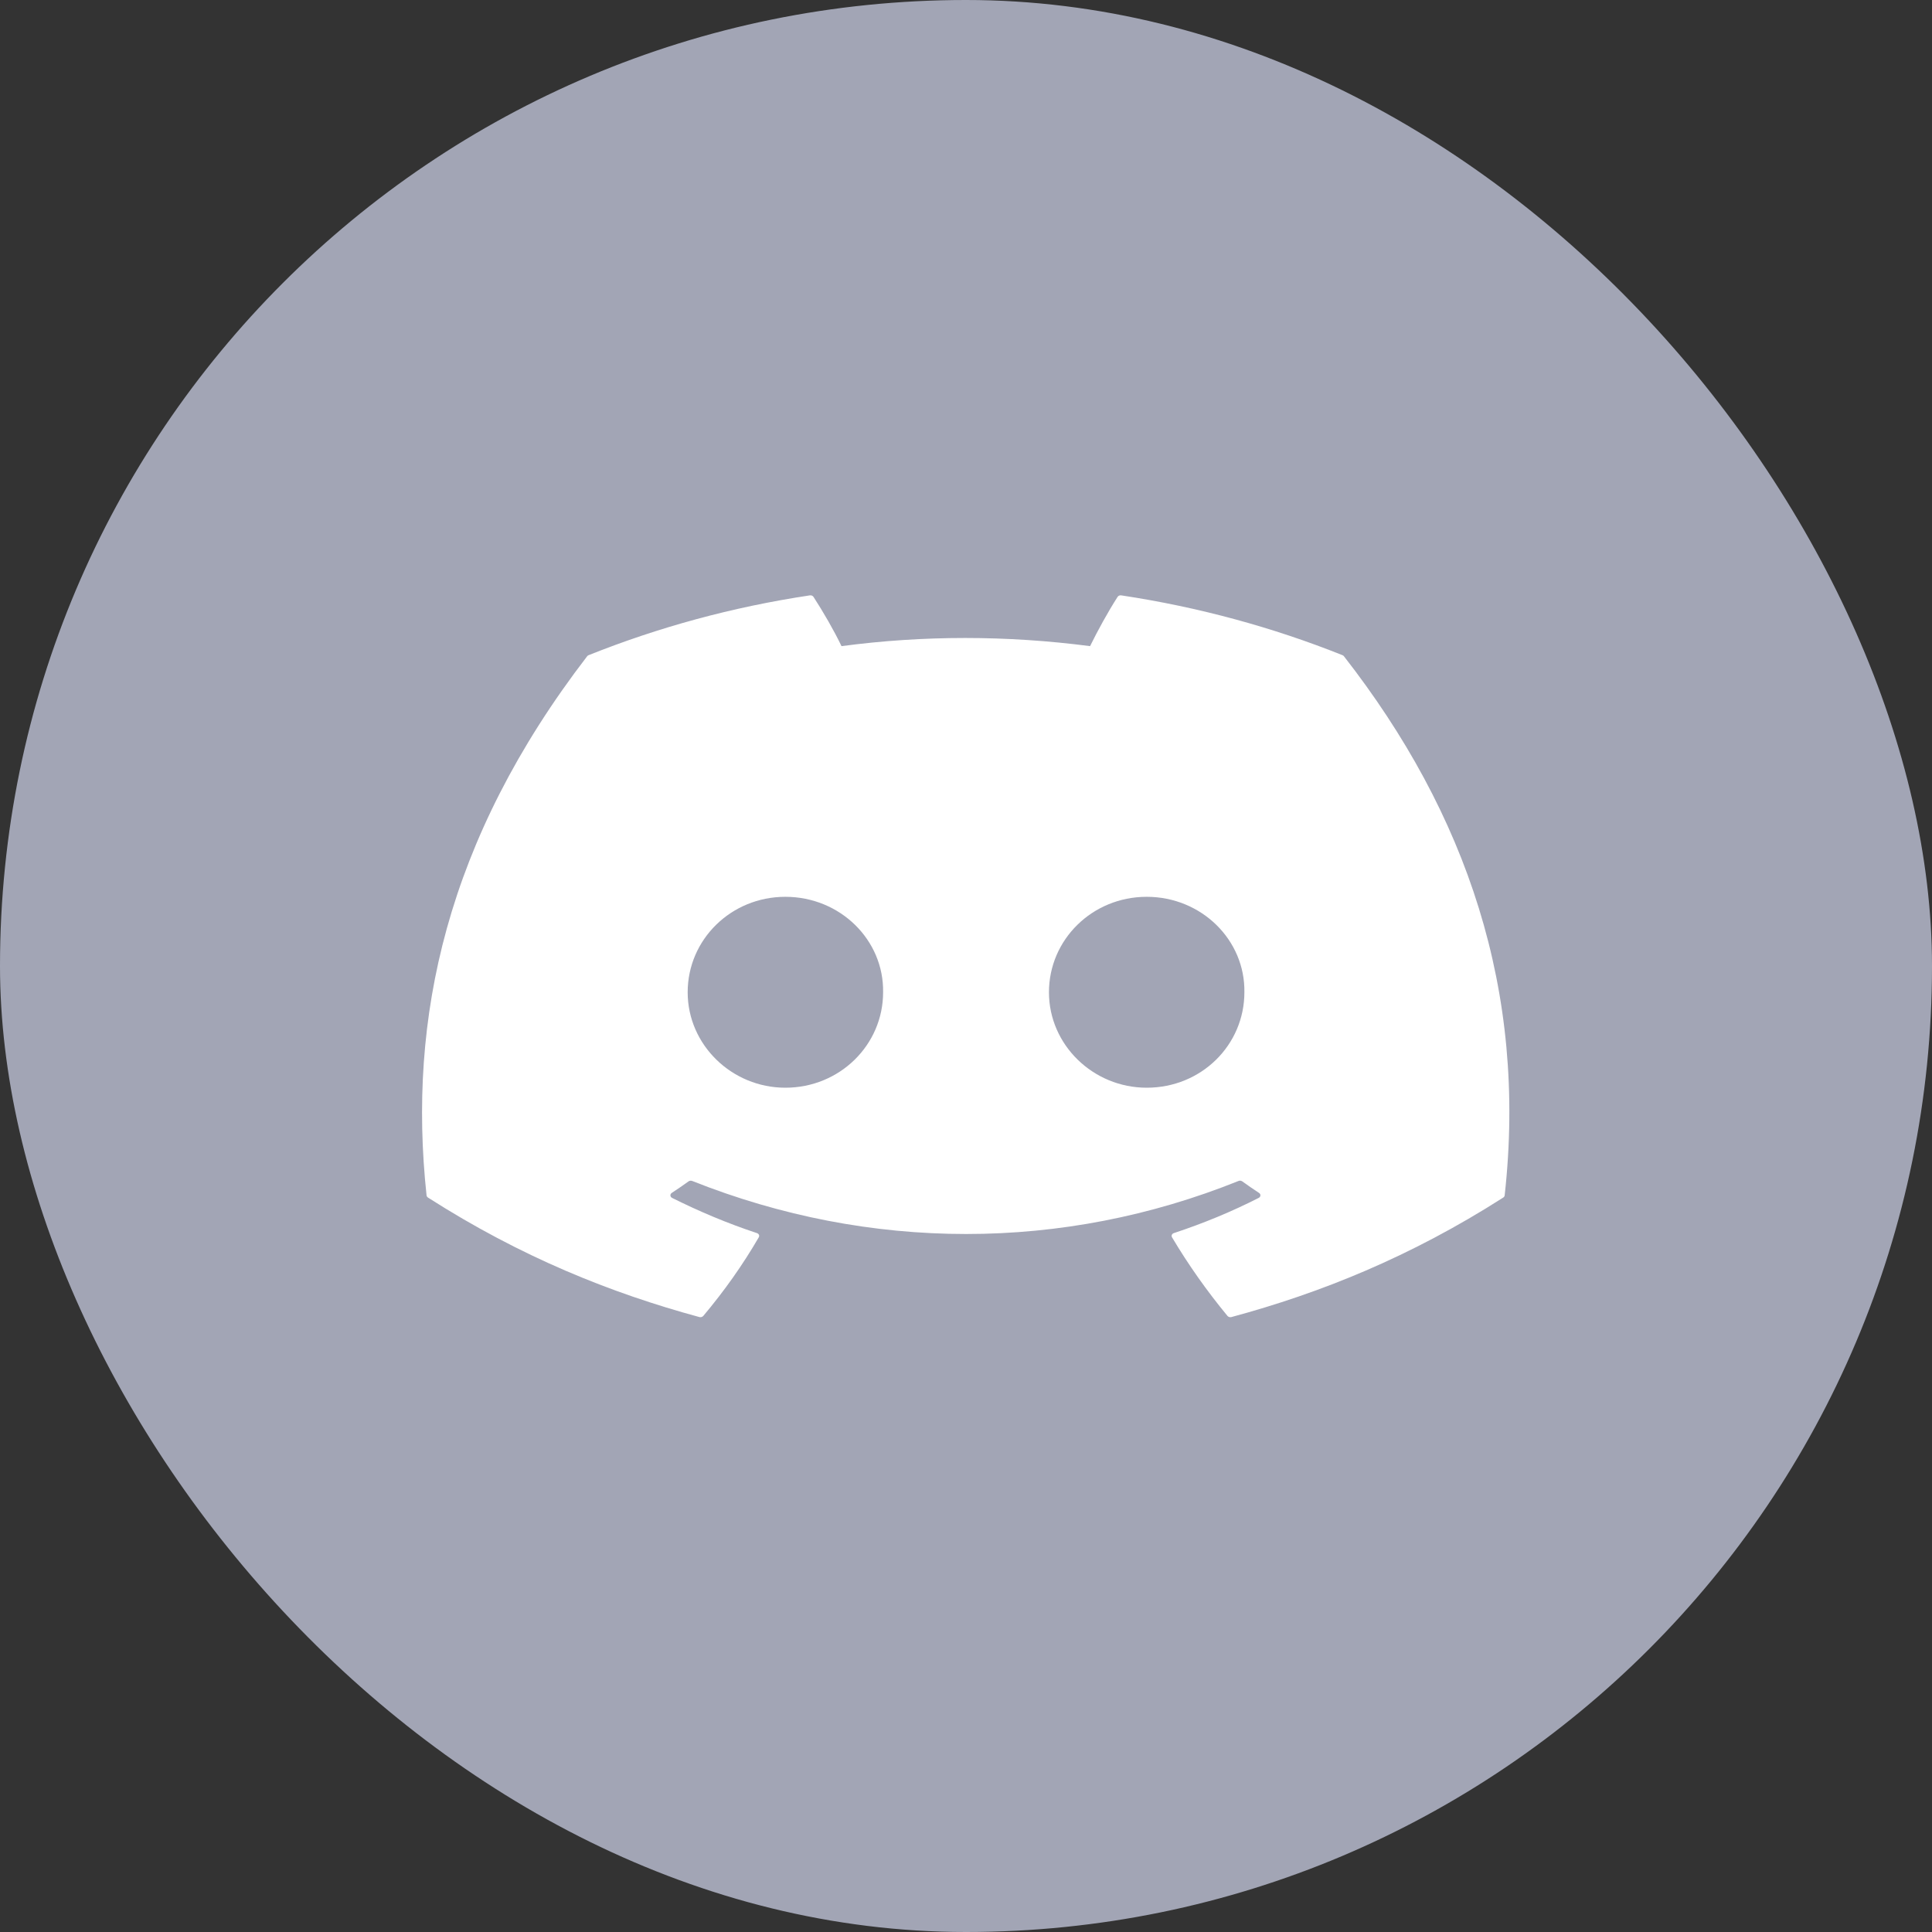 <svg width="32" height="32" viewBox="0 0 32 32" fill="none" xmlns="http://www.w3.org/2000/svg">
<rect x="0" y="0" width="32" height="32" fill="#333333" stroke="none"/>
<rect width="32" height="32" rx="16" fill="#A2A5B5"/>
<path d="M22.236 10.852C21.088 10.393 19.857 10.055 18.57 9.861C18.547 9.858 18.523 9.867 18.511 9.886C18.353 10.131 18.178 10.451 18.055 10.702C16.671 10.522 15.293 10.522 13.938 10.702C13.815 10.445 13.633 10.131 13.474 9.886C13.462 9.868 13.439 9.858 13.415 9.861C12.129 10.054 10.898 10.392 9.749 10.852C9.739 10.855 9.731 10.862 9.725 10.87C7.39 13.908 6.751 16.871 7.065 19.798C7.066 19.812 7.075 19.826 7.088 19.835C8.628 20.82 10.121 21.418 11.585 21.815C11.608 21.821 11.633 21.813 11.648 21.797C11.995 21.384 12.303 20.95 12.568 20.493C12.584 20.466 12.569 20.435 12.537 20.424C12.047 20.262 11.581 20.065 11.132 19.841C11.097 19.823 11.094 19.779 11.127 19.758C11.221 19.696 11.315 19.632 11.405 19.567C11.422 19.555 11.444 19.553 11.464 19.56C14.411 20.732 17.602 20.732 20.515 19.56C20.534 19.552 20.557 19.555 20.574 19.566C20.664 19.631 20.758 19.696 20.853 19.758C20.886 19.779 20.884 19.823 20.848 19.841C20.4 20.069 19.933 20.262 19.443 20.424C19.411 20.434 19.397 20.466 19.412 20.493C19.683 20.949 19.991 21.384 20.331 21.796C20.346 21.813 20.371 21.821 20.395 21.815C21.866 21.418 23.358 20.82 24.899 19.835C24.912 19.826 24.921 19.813 24.922 19.799C25.298 16.415 24.293 13.476 22.26 10.87C22.255 10.862 22.246 10.855 22.236 10.852ZM13.008 18.016C12.121 18.016 11.39 17.306 11.39 16.435C11.39 15.563 12.107 14.854 13.008 14.854C13.917 14.854 14.641 15.57 14.627 16.435C14.627 17.306 13.91 18.016 13.008 18.016ZM18.993 18.016C18.105 18.016 17.374 17.306 17.374 16.435C17.374 15.563 18.091 14.854 18.993 14.854C19.901 14.854 20.625 15.57 20.611 16.435C20.611 17.306 19.901 18.016 18.993 18.016Z" fill="white"/>
</svg>
